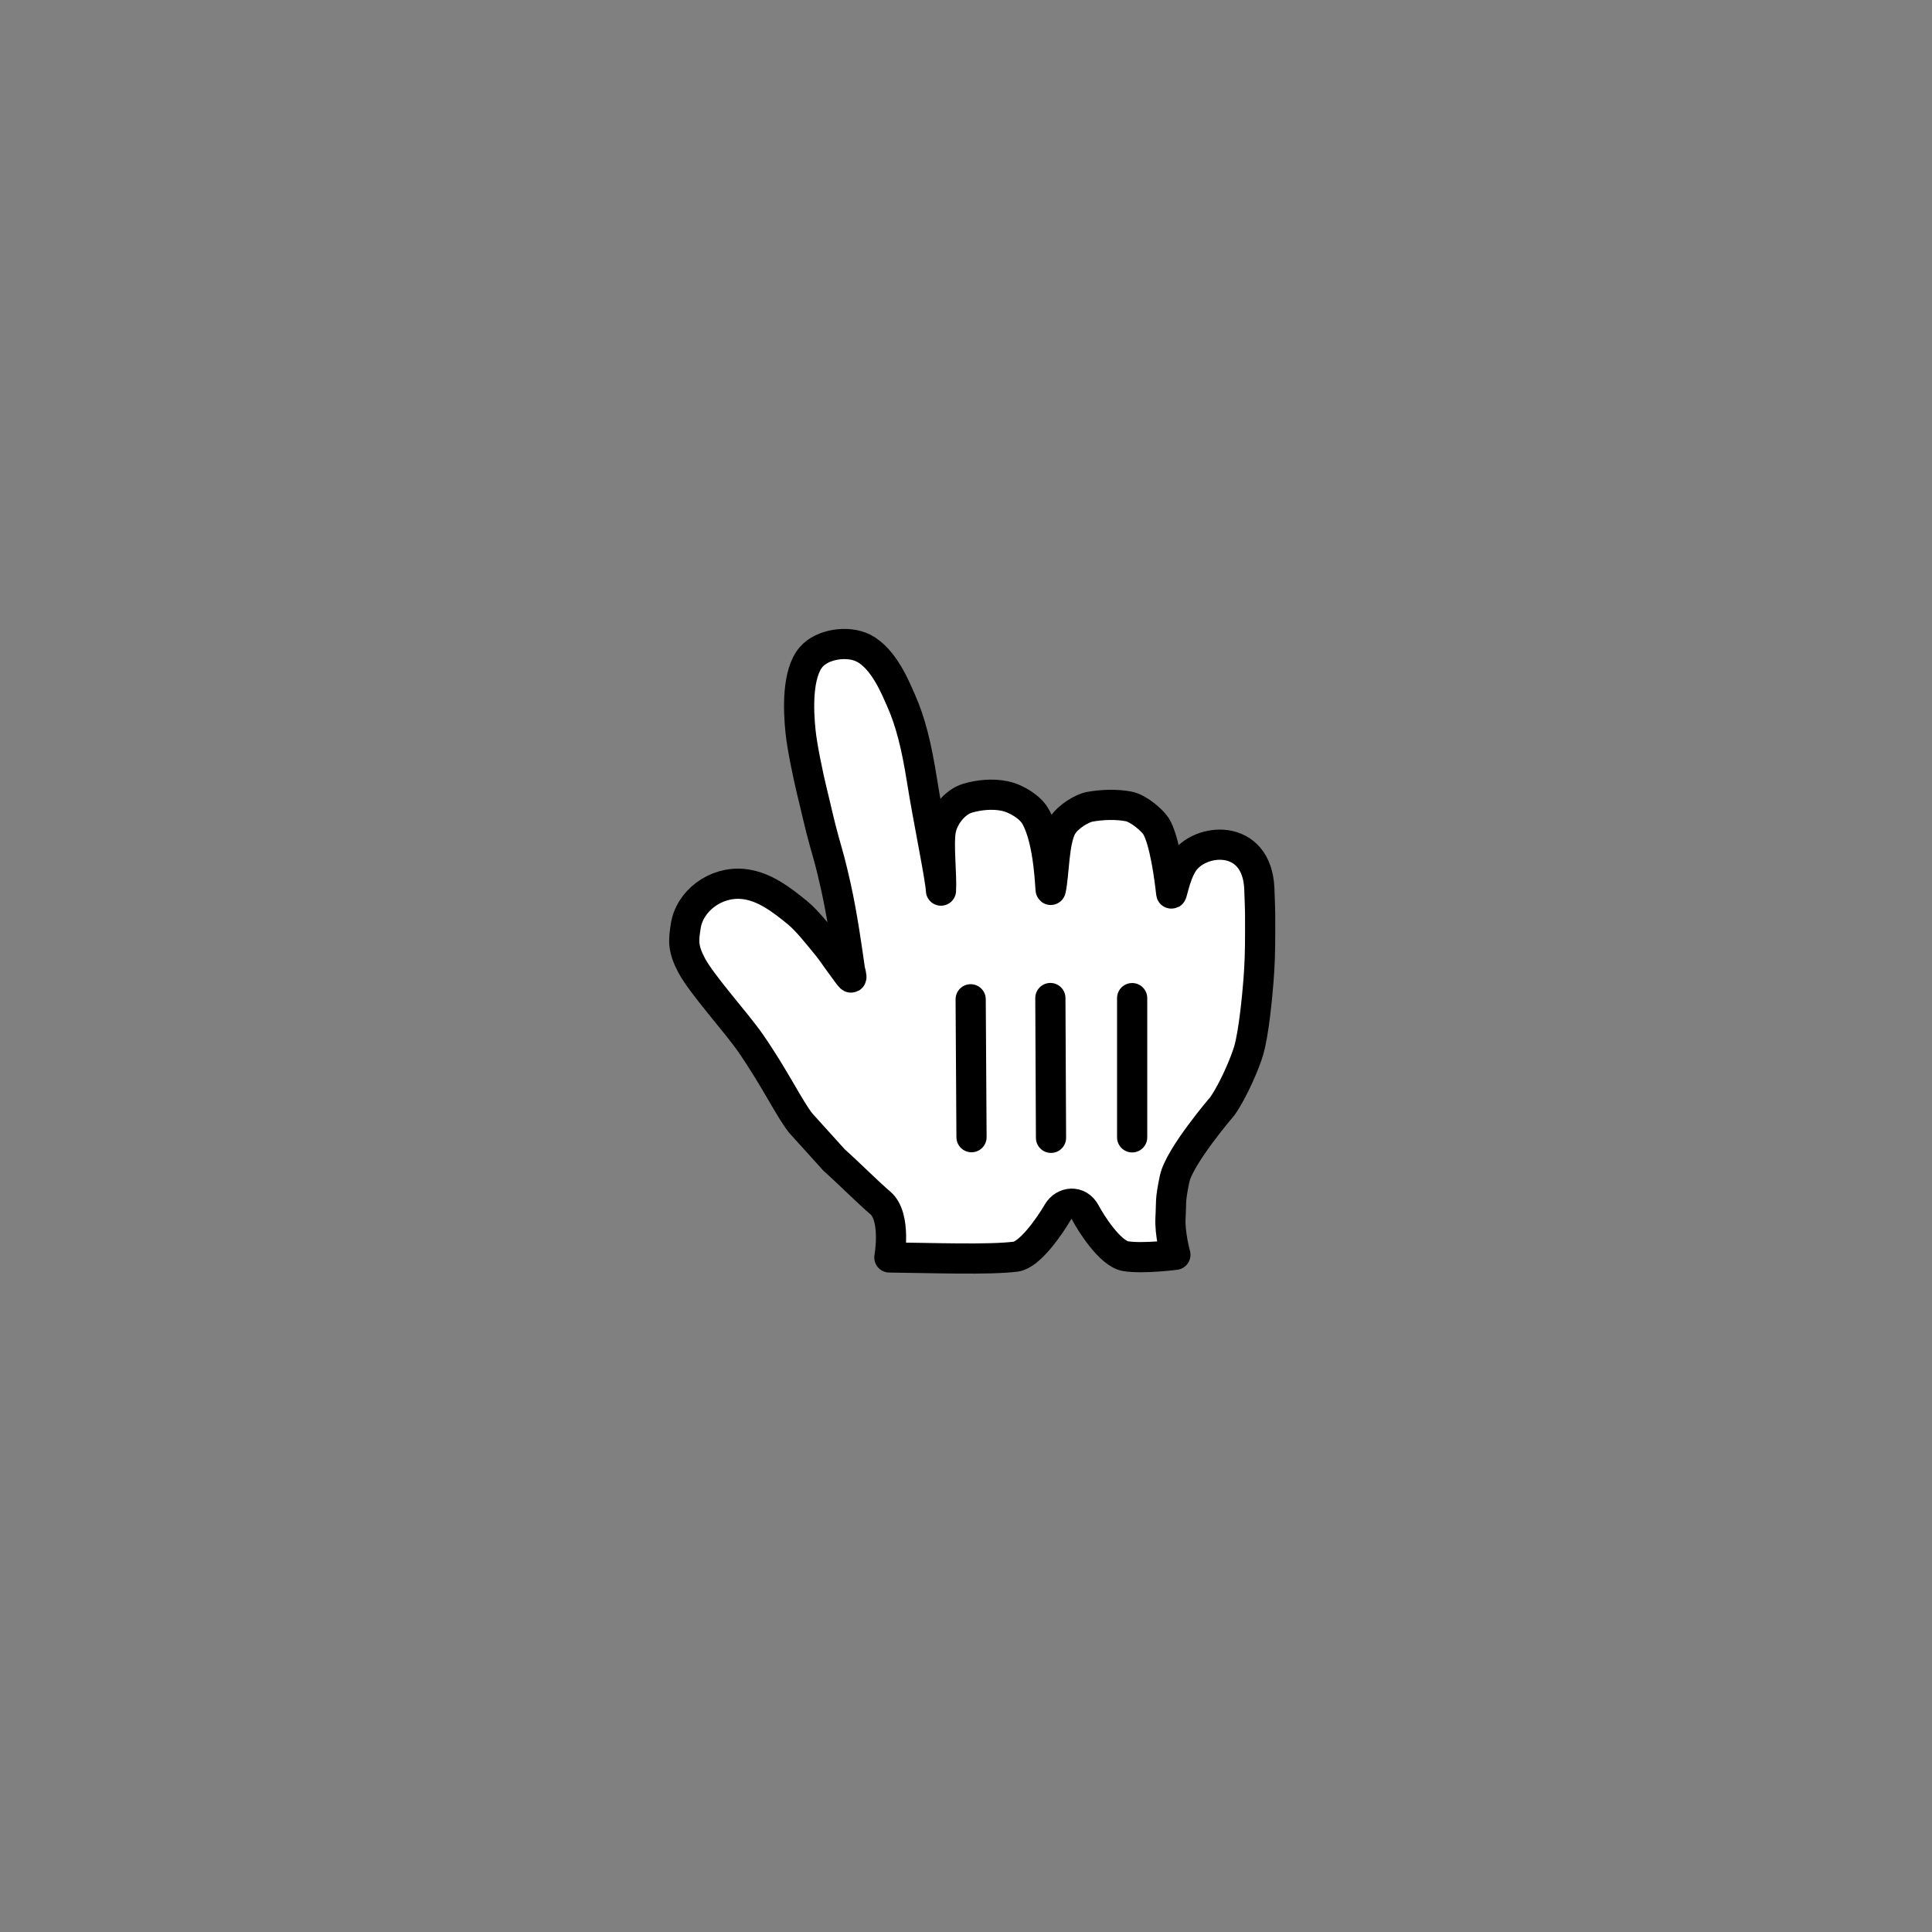 <svg width="48" height="48" viewBox="0 0 48 48" fill="none" xmlns="http://www.w3.org/2000/svg">
<rect x="0" y="0" width="48" height="48" fill="#808080" stroke="none"/>
<path fill-rule="evenodd" clip-rule="evenodd" d="M19.893 27.902C19.609 27.544 19.264 26.809 18.65 25.919C18.302 25.415 17.439 24.465 17.182 23.983C16.959 23.558 16.983 23.366 17.036 23.014C17.13 22.386 17.774 21.896 18.461 21.962C18.98 22.012 19.42 22.355 19.816 22.678C20.055 22.873 20.349 23.253 20.526 23.466C20.689 23.663 20.729 23.744 20.903 23.976C21.133 24.282 21.205 24.434 21.117 24.096C21.046 23.601 20.93 22.753 20.762 22.005C20.634 21.436 20.603 21.348 20.481 20.912C20.352 20.448 20.286 20.122 20.165 19.631C20.081 19.282 19.93 18.572 19.889 18.172C19.832 17.625 19.802 16.733 20.153 16.323C20.428 16.002 21.059 15.905 21.45 16.102C21.962 16.361 22.253 17.105 22.386 17.402C22.625 17.936 22.773 18.553 22.902 19.363C23.066 20.395 23.368 21.826 23.378 22.127C23.402 21.758 23.31 20.98 23.374 20.627C23.432 20.305 23.702 19.933 24.04 19.831C24.326 19.747 24.661 19.715 24.956 19.776C25.269 19.84 25.599 20.064 25.722 20.276C26.084 20.899 26.091 22.174 26.106 22.107C26.192 21.73 26.177 20.878 26.39 20.523C26.53 20.288 26.887 20.078 27.077 20.044C27.371 19.991 27.732 19.976 28.041 20.035C28.29 20.084 28.627 20.381 28.718 20.523C28.936 20.866 29.06 21.84 29.097 22.18C29.112 22.322 29.171 21.788 29.39 21.445C29.796 20.805 31.233 20.681 31.288 22.084C31.313 22.738 31.308 22.707 31.308 23.148C31.308 23.665 31.296 23.976 31.268 24.349C31.237 24.75 31.151 25.654 31.026 26.091C30.94 26.392 30.655 27.07 30.374 27.476C30.374 27.476 29.3 28.726 29.183 29.288C29.065 29.851 29.104 29.855 29.081 30.253C29.058 30.651 29.202 31.175 29.202 31.175C29.202 31.175 28.4 31.279 27.968 31.21C27.577 31.148 27.093 30.369 26.968 30.131C26.796 29.803 26.429 29.866 26.286 30.108C26.061 30.491 25.577 31.178 25.235 31.221C24.567 31.305 23.181 31.253 22.096 31.241C22.096 31.241 22.281 30.23 21.869 29.884C21.564 29.625 21.039 29.099 20.725 28.823L19.893 27.902Z" fill="white"/>
<path fill-rule="evenodd" clip-rule="evenodd" d="M19.893 27.902C19.609 27.544 19.264 26.809 18.65 25.919C18.302 25.415 17.439 24.465 17.182 23.983C16.959 23.558 16.983 23.366 17.036 23.014C17.13 22.386 17.774 21.896 18.461 21.962C18.98 22.012 19.42 22.355 19.816 22.678C20.055 22.873 20.349 23.253 20.526 23.466C20.689 23.663 20.729 23.744 20.903 23.976C21.133 24.282 21.205 24.434 21.117 24.096C21.046 23.601 20.93 22.753 20.762 22.005C20.634 21.436 20.603 21.348 20.481 20.912C20.352 20.448 20.286 20.122 20.165 19.631C20.081 19.282 19.93 18.572 19.889 18.172C19.832 17.625 19.802 16.733 20.153 16.323C20.428 16.002 21.059 15.905 21.45 16.102C21.962 16.361 22.253 17.105 22.386 17.402C22.625 17.936 22.773 18.553 22.902 19.363C23.066 20.395 23.368 21.826 23.378 22.127C23.402 21.758 23.31 20.98 23.374 20.627C23.432 20.305 23.702 19.933 24.04 19.831C24.326 19.747 24.661 19.715 24.956 19.776C25.269 19.84 25.599 20.064 25.722 20.276C26.084 20.899 26.091 22.174 26.106 22.107C26.192 21.73 26.177 20.878 26.39 20.523C26.53 20.288 26.887 20.078 27.077 20.044C27.371 19.991 27.732 19.976 28.041 20.035C28.29 20.084 28.627 20.381 28.718 20.523C28.936 20.866 29.06 21.84 29.097 22.18C29.112 22.322 29.171 21.788 29.39 21.445C29.796 20.805 31.233 20.681 31.288 22.084C31.313 22.738 31.308 22.707 31.308 23.148C31.308 23.665 31.296 23.976 31.268 24.349C31.237 24.75 31.151 25.654 31.026 26.091C30.94 26.392 30.655 27.07 30.374 27.476C30.374 27.476 29.3 28.726 29.183 29.288C29.065 29.851 29.104 29.855 29.081 30.253C29.058 30.651 29.202 31.175 29.202 31.175C29.202 31.175 28.4 31.279 27.968 31.21C27.577 31.148 27.093 30.369 26.968 30.131C26.796 29.803 26.429 29.866 26.286 30.108C26.061 30.491 25.577 31.178 25.235 31.221C24.567 31.305 23.181 31.253 22.096 31.241C22.096 31.241 22.281 30.23 21.869 29.884C21.564 29.625 21.039 29.099 20.725 28.823L19.893 27.902V27.902Z" stroke="black" stroke-width="0.75" stroke-linecap="round" stroke-linejoin="round"/>
<path d="M28.128 28.257V24.798" stroke="black" stroke-width="0.75" stroke-linecap="round"/>
<path d="M26.112 28.269L26.096 24.796" stroke="black" stroke-width="0.75" stroke-linecap="round"/>
<path d="M24.116 24.827L24.137 28.253" stroke="black" stroke-width="0.75" stroke-linecap="round"/>
</svg>
